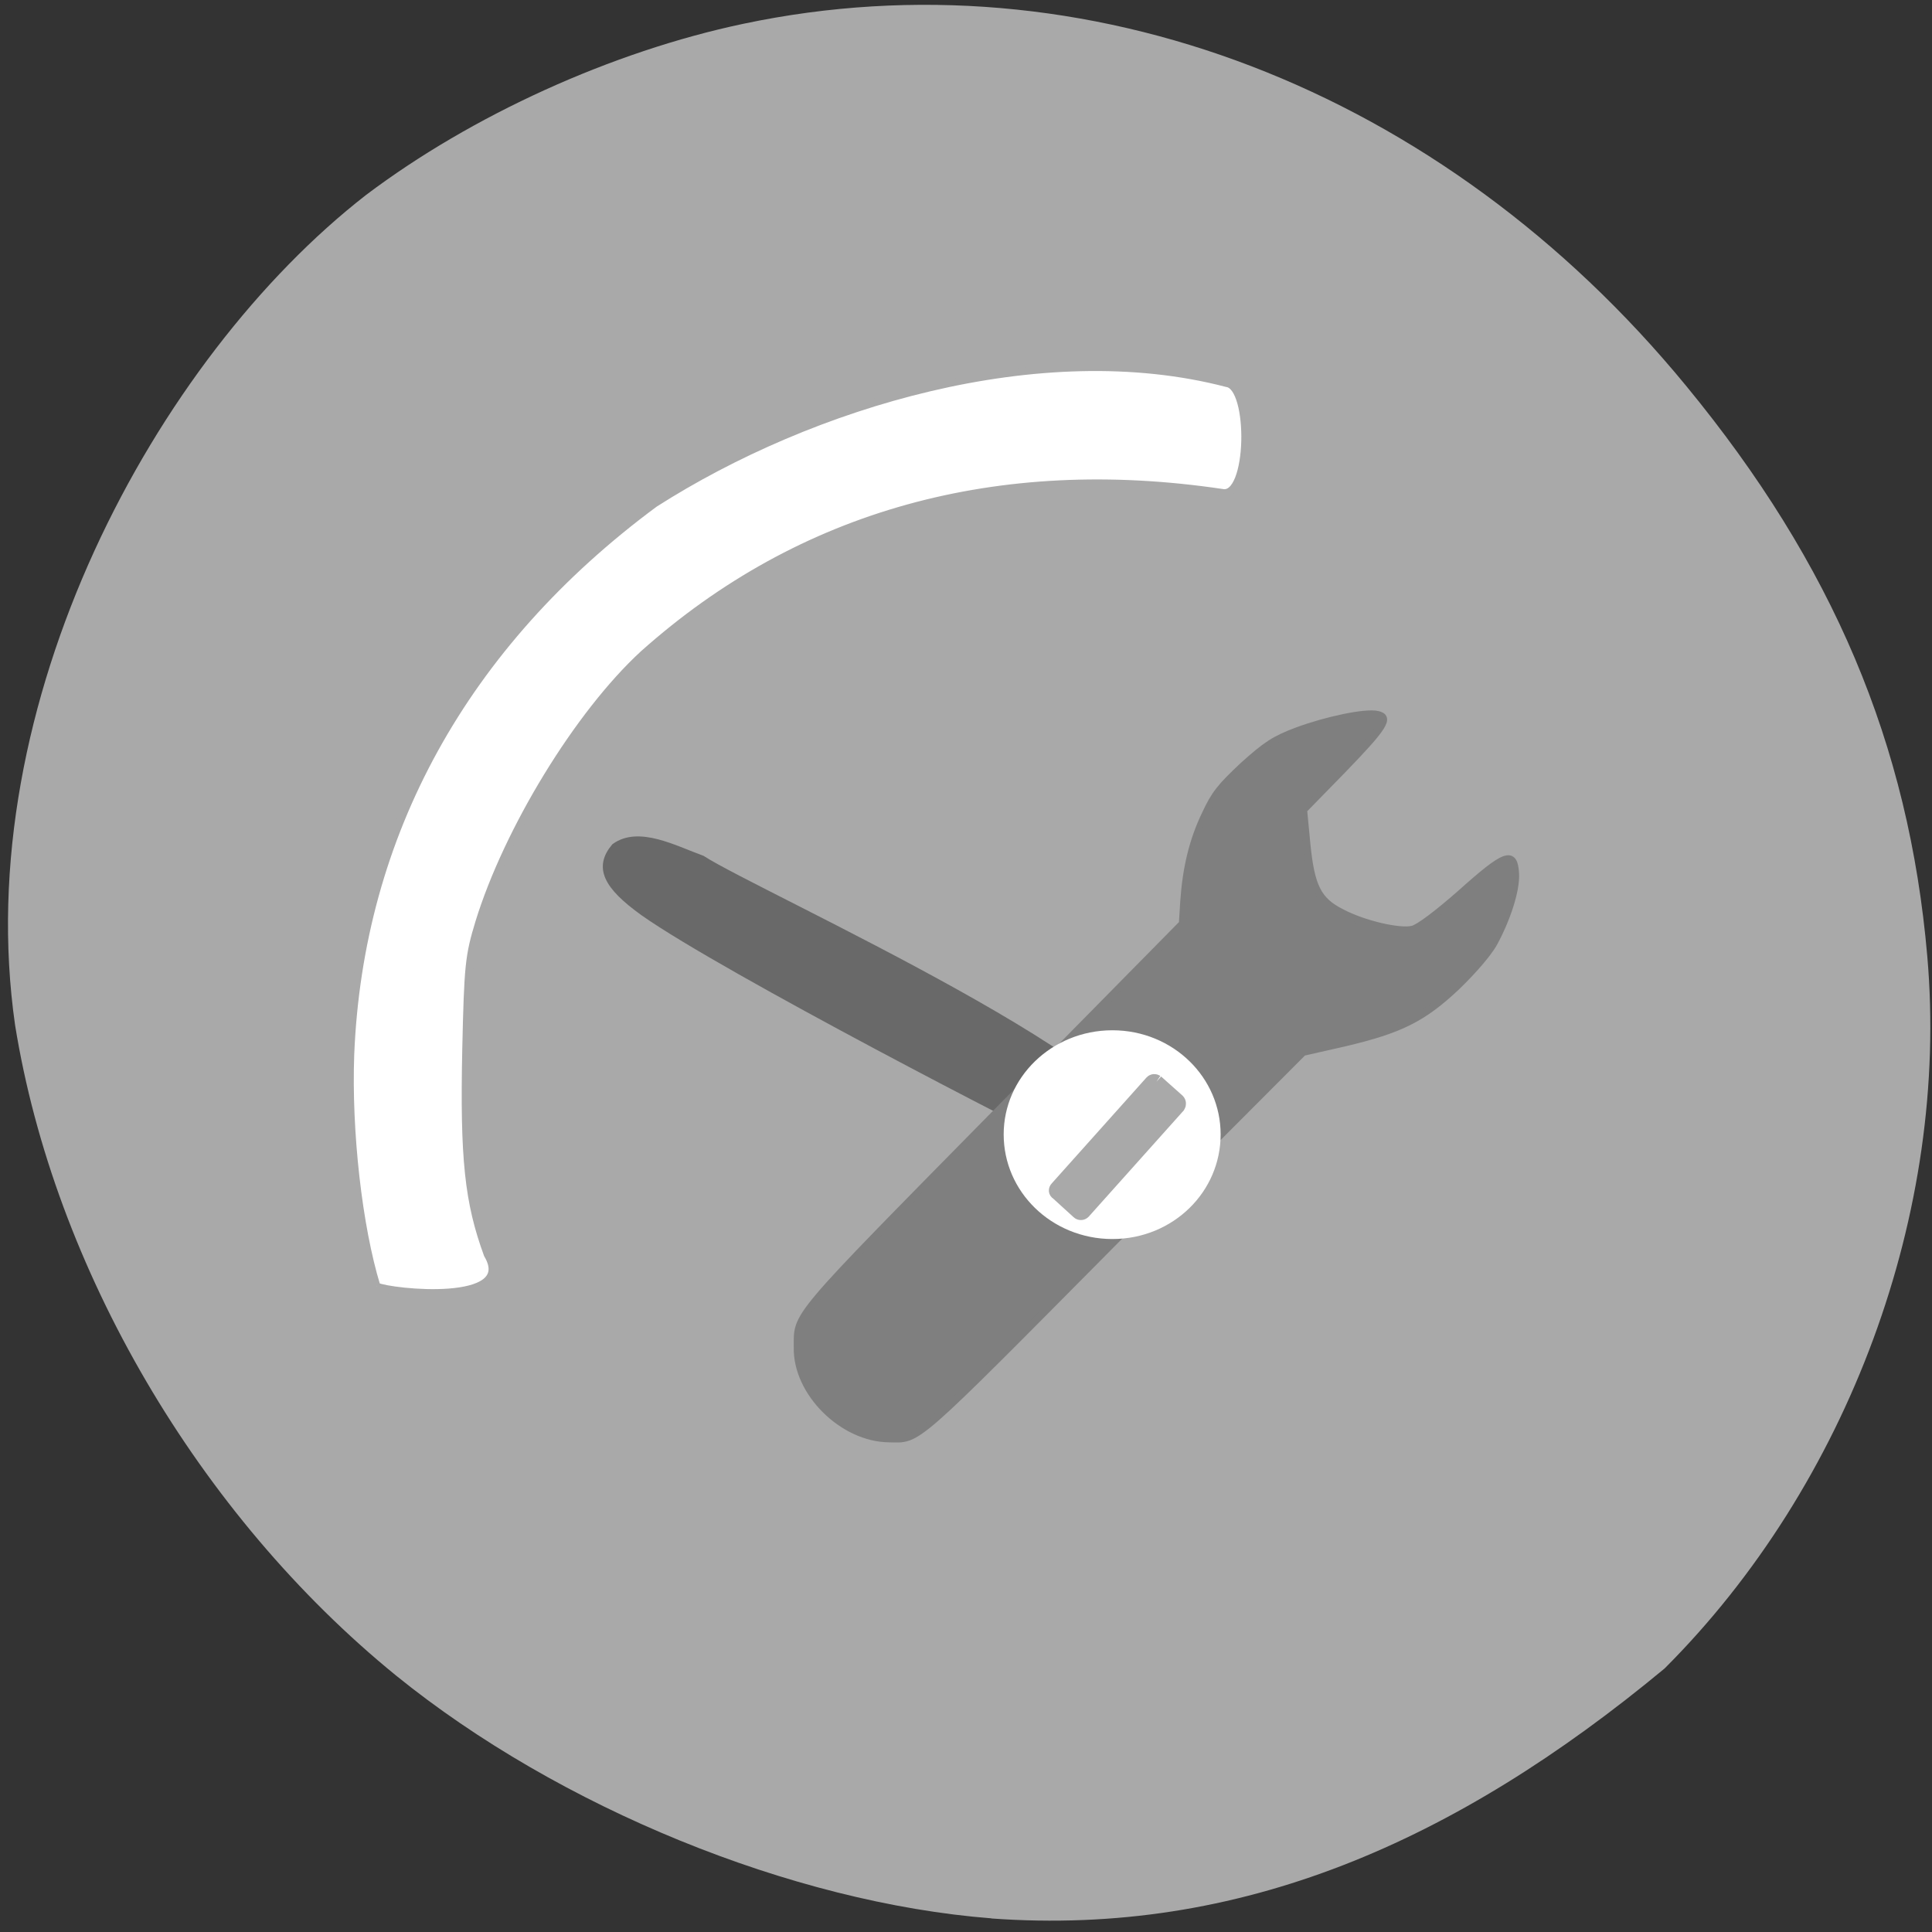 <svg xmlns="http://www.w3.org/2000/svg" viewBox="0 0 16 16"><rect x="0" y="0" width="16" height="16" fill="#333333" stroke="none"/><path d="m 8.211 15.887 c -1.652 -0.129 -3.582 -0.918 -4.93 -2.01 c -1.637 -1.332 -2.832 -3.375 -3.156 -5.387 c -0.383 -2.66 1.164 -5.52 2.906 -6.875 c 0.875 -0.66 2.035 -1.188 3.125 -1.418 c 2.832 -0.598 5.785 0.535 7.809 3 c 1.215 1.477 1.844 2.965 1.996 4.723 c 0.184 2.113 -0.652 4.375 -2.176 5.898 c -1.734 1.438 -3.516 2.219 -5.574 2.07" fill="#a9a9a9"/><g transform="scale(0.062)"><path d="m 50.31 171.81 c -2.438 -7.938 -3.875 -20.688 -3.5 -30.938 c 1.188 -29.375 15.188 -54.813 40.625 -73.62 c 20.938 -13.375 51.563 -22.563 76.44 -16.06 c 3.438 0.438 3.25 15.438 -0.625 14.625 c -29.875 -4.438 -56.25 2.75 -77.31 21.563 c -8.688 8 -18.12 23.438 -21.938 35.813 c -1.375 4.5 -1.5 5.813 -1.75 16.938 c -0.313 14.625 0.313 20.438 2.875 27.438 c 4.125 6.938 -12.938 5.125 -14.813 4.25" fill="#fff" stroke="#a9a9a9" stroke-width="1.01"/><path d="m 142.88 152.94 c -3.688 -1.563 -46.06 -23.438 -56.875 -31.06 c -5.063 -3.625 -6.125 -6.06 -3.875 -8.75 c 3.188 -2.313 8 0.313 11.625 1.625 c 7.313 4.75 62.938 29.625 59.31 39.06 c -2.688 3.688 -5.375 1.188 -10.188 -0.875" fill="#696969" stroke="#696969" stroke-width="0.975"/><path d="m 199.5 126.06 c 1.813 -3.313 3.063 -7.188 2.938 -9.375 c -0.188 -3.125 -1.313 -2.75 -7.313 2.625 c -3.125 2.75 -5.625 4.625 -6.438 4.813 c -1.688 0.438 -6.563 -0.688 -9.5 -2.25 c -3.125 -1.563 -4.063 -3.438 -4.625 -9.125 l -0.438 -4.563 l 5.25 -5.375 c 5.5 -5.688 6.375 -7 4.625 -7.375 c -1.625 -0.375 -6.875 0.75 -10.75 2.188 c -3 1.125 -4.125 1.875 -7.188 4.625 c -3.063 2.875 -3.813 3.813 -5.063 6.5 c -1.688 3.5 -2.563 7.188 -2.875 11.625 l -0.188 3 l -25 25.375 c -27.438 27.875 -26.438 26.688 -26.438 31.25 c -0.125 6 6.06 12.13 12.25 12.188 c 4.063 0.063 2.813 1.188 30.13 -26.375 l 25.19 -25.25 l 5.5 -1.25 c 7.438 -1.75 10.5 -3.25 15.06 -7.563 c 2.25 -2.188 4.063 -4.313 4.875 -5.688" fill="#7f7f7f" stroke="#7f7f7f" stroke-width="0.943"/></g><g stroke-width="1.841"><path d="m 140.93 133.23 c 0 7.01 -4.481 12.617 -10.01 12.617 c -5.53 0 -10.06 -5.608 -10.06 -12.617 c 0 -6.949 4.529 -12.556 10.06 -12.556 c 5.53 0 10.01 5.608 10.01 12.556" transform="matrix(0.082 0 0 0.064 -1.523 0.868)" fill="#fff" stroke="#fff"/><path d="m 208 4.734 l 3.763 -0.005 c 0.265 0.015 0.473 0.248 0.504 0.472 l -0.011 18.68 c -0.015 0.265 -0.248 0.473 -0.513 0.457 l -3.716 -0.036 c -0.27 0.073 -0.478 -0.16 -0.463 -0.425 l 0.011 -18.68 c 0.015 -0.265 0.202 -0.431 0.425 -0.463" transform="matrix(0.047 0.042 -0.042 0.047 0 0)" fill="#a9a9a9" stroke="#a9a9a9"/></g></svg>